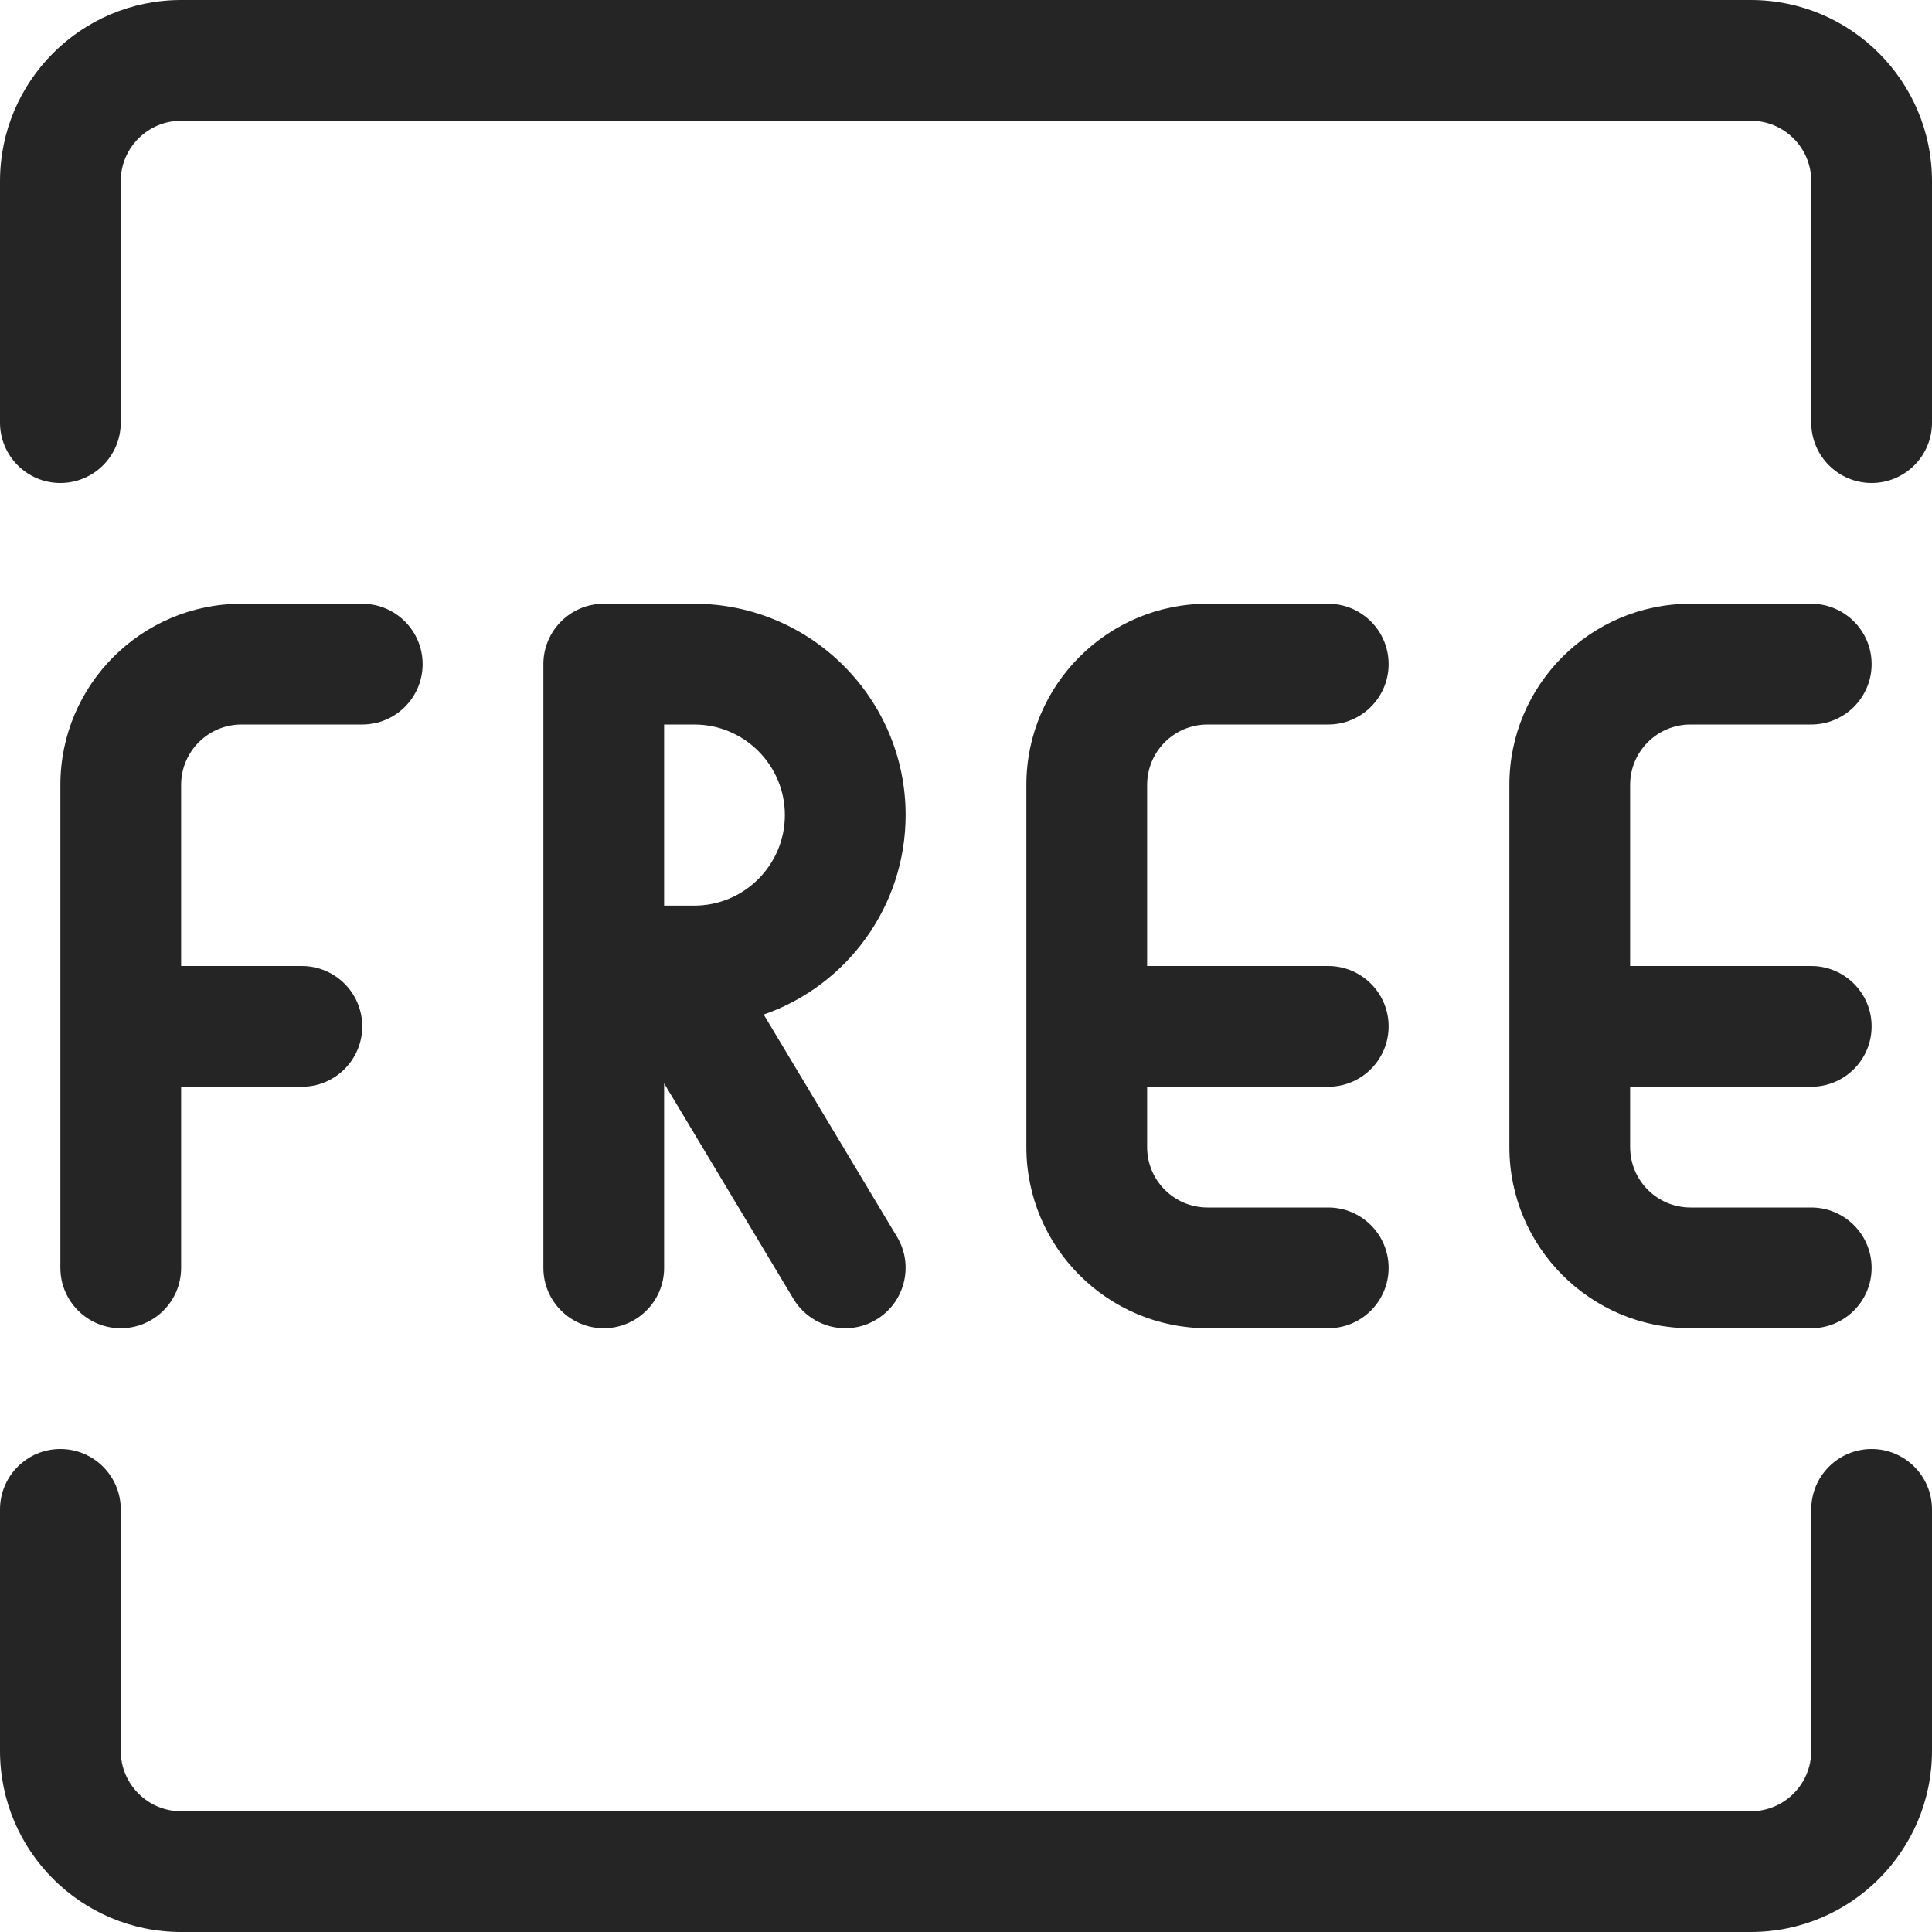 <svg width="24" height="24" viewBox="0 0 24 24" fill="none" xmlns="http://www.w3.org/2000/svg">
<g clip-path="url(#clip0_3372_394)">
<path d="M1.5 16.5C1.086 16.5 0.75 16.164 0.75 15.75V9.75C0.75 8.509 1.759 7.5 3 7.5H4.5C4.914 7.5 5.25 7.836 5.25 8.25C5.25 8.664 4.914 9 4.5 9H3C2.586 9 2.25 9.336 2.25 9.75V12H3.75C4.164 12 4.5 12.336 4.5 12.75C4.5 13.164 4.164 13.5 3.75 13.5H2.25V15.75C2.25 16.164 1.914 16.5 1.5 16.5Z" fill="#252525"/>
<path d="M10.5 16.5C10.238 16.5 9.991 16.36 9.857 16.136L8.25 13.458V15.75C8.25 16.164 7.914 16.5 7.5 16.5C7.086 16.5 6.75 16.164 6.75 15.75V8.25C6.75 7.836 7.086 7.5 7.5 7.5H8.625C10.072 7.5 11.25 8.678 11.25 10.125C11.25 11.259 10.522 12.244 9.487 12.603L11.143 15.364C11.246 15.536 11.276 15.737 11.227 15.932C11.178 16.127 11.057 16.29 10.885 16.393C10.77 16.463 10.636 16.5 10.5 16.5ZM8.625 11.25C9.245 11.25 9.75 10.745 9.75 10.125C9.75 9.505 9.245 9 8.625 9H8.25V11.25H8.625Z" fill="#252525"/>
<path d="M15 16.5C13.759 16.5 12.75 15.491 12.75 14.25V9.75C12.75 8.509 13.759 7.5 15 7.5H16.5C16.914 7.5 17.25 7.836 17.25 8.25C17.25 8.664 16.914 9 16.5 9H15C14.586 9 14.25 9.336 14.25 9.75V12H16.5C16.914 12 17.25 12.336 17.25 12.75C17.25 13.164 16.914 13.5 16.5 13.5H14.25V14.25C14.25 14.664 14.586 15 15 15H16.5C16.914 15 17.25 15.336 17.25 15.75C17.25 16.164 16.914 16.5 16.5 16.5H15Z" fill="#252525"/>
<path d="M21 16.5C19.759 16.5 18.75 15.491 18.75 14.25V9.75C18.75 8.509 19.759 7.5 21 7.5H22.5C22.914 7.5 23.25 7.836 23.25 8.25C23.25 8.664 22.914 9 22.5 9H21C20.586 9 20.25 9.336 20.25 9.75V12H22.5C22.914 12 23.25 12.336 23.25 12.75C23.25 13.164 22.914 13.5 22.5 13.5H20.25V14.25C20.25 14.664 20.586 15 21 15H22.5C22.914 15 23.25 15.336 23.25 15.75C23.25 16.164 22.914 16.5 22.5 16.5H21Z" fill="#252525"/>
<path d="M2.25 24C1.009 24 0 22.991 0 21.75V18.75C0 18.336 0.336 18 0.75 18C1.164 18 1.5 18.336 1.5 18.75V21.75C1.5 22.164 1.836 22.5 2.25 22.5H21.75C22.164 22.5 22.5 22.164 22.5 21.75V18.75C22.5 18.336 22.836 18 23.25 18C23.664 18 24 18.336 24 18.75V21.75C24 22.991 22.991 24 21.75 24H2.25Z" fill="#252525"/>
<path d="M23.25 6C22.836 6 22.5 5.664 22.5 5.25V2.25C22.5 1.836 22.164 1.5 21.75 1.5H2.25C1.836 1.5 1.5 1.836 1.5 2.25V5.25C1.5 5.664 1.164 6 0.75 6C0.336 6 0 5.664 0 5.25V2.25C0 1.009 1.009 0 2.25 0H21.75C22.991 0 24 1.009 24 2.25V5.25C24 5.664 23.664 6 23.25 6Z" fill="#252525"/>
</g>
<defs>
<clipPath id="clip0_3372_394">
<rect width="24" height="24" fill="white"/>
</clipPath>
</defs>
</svg>
